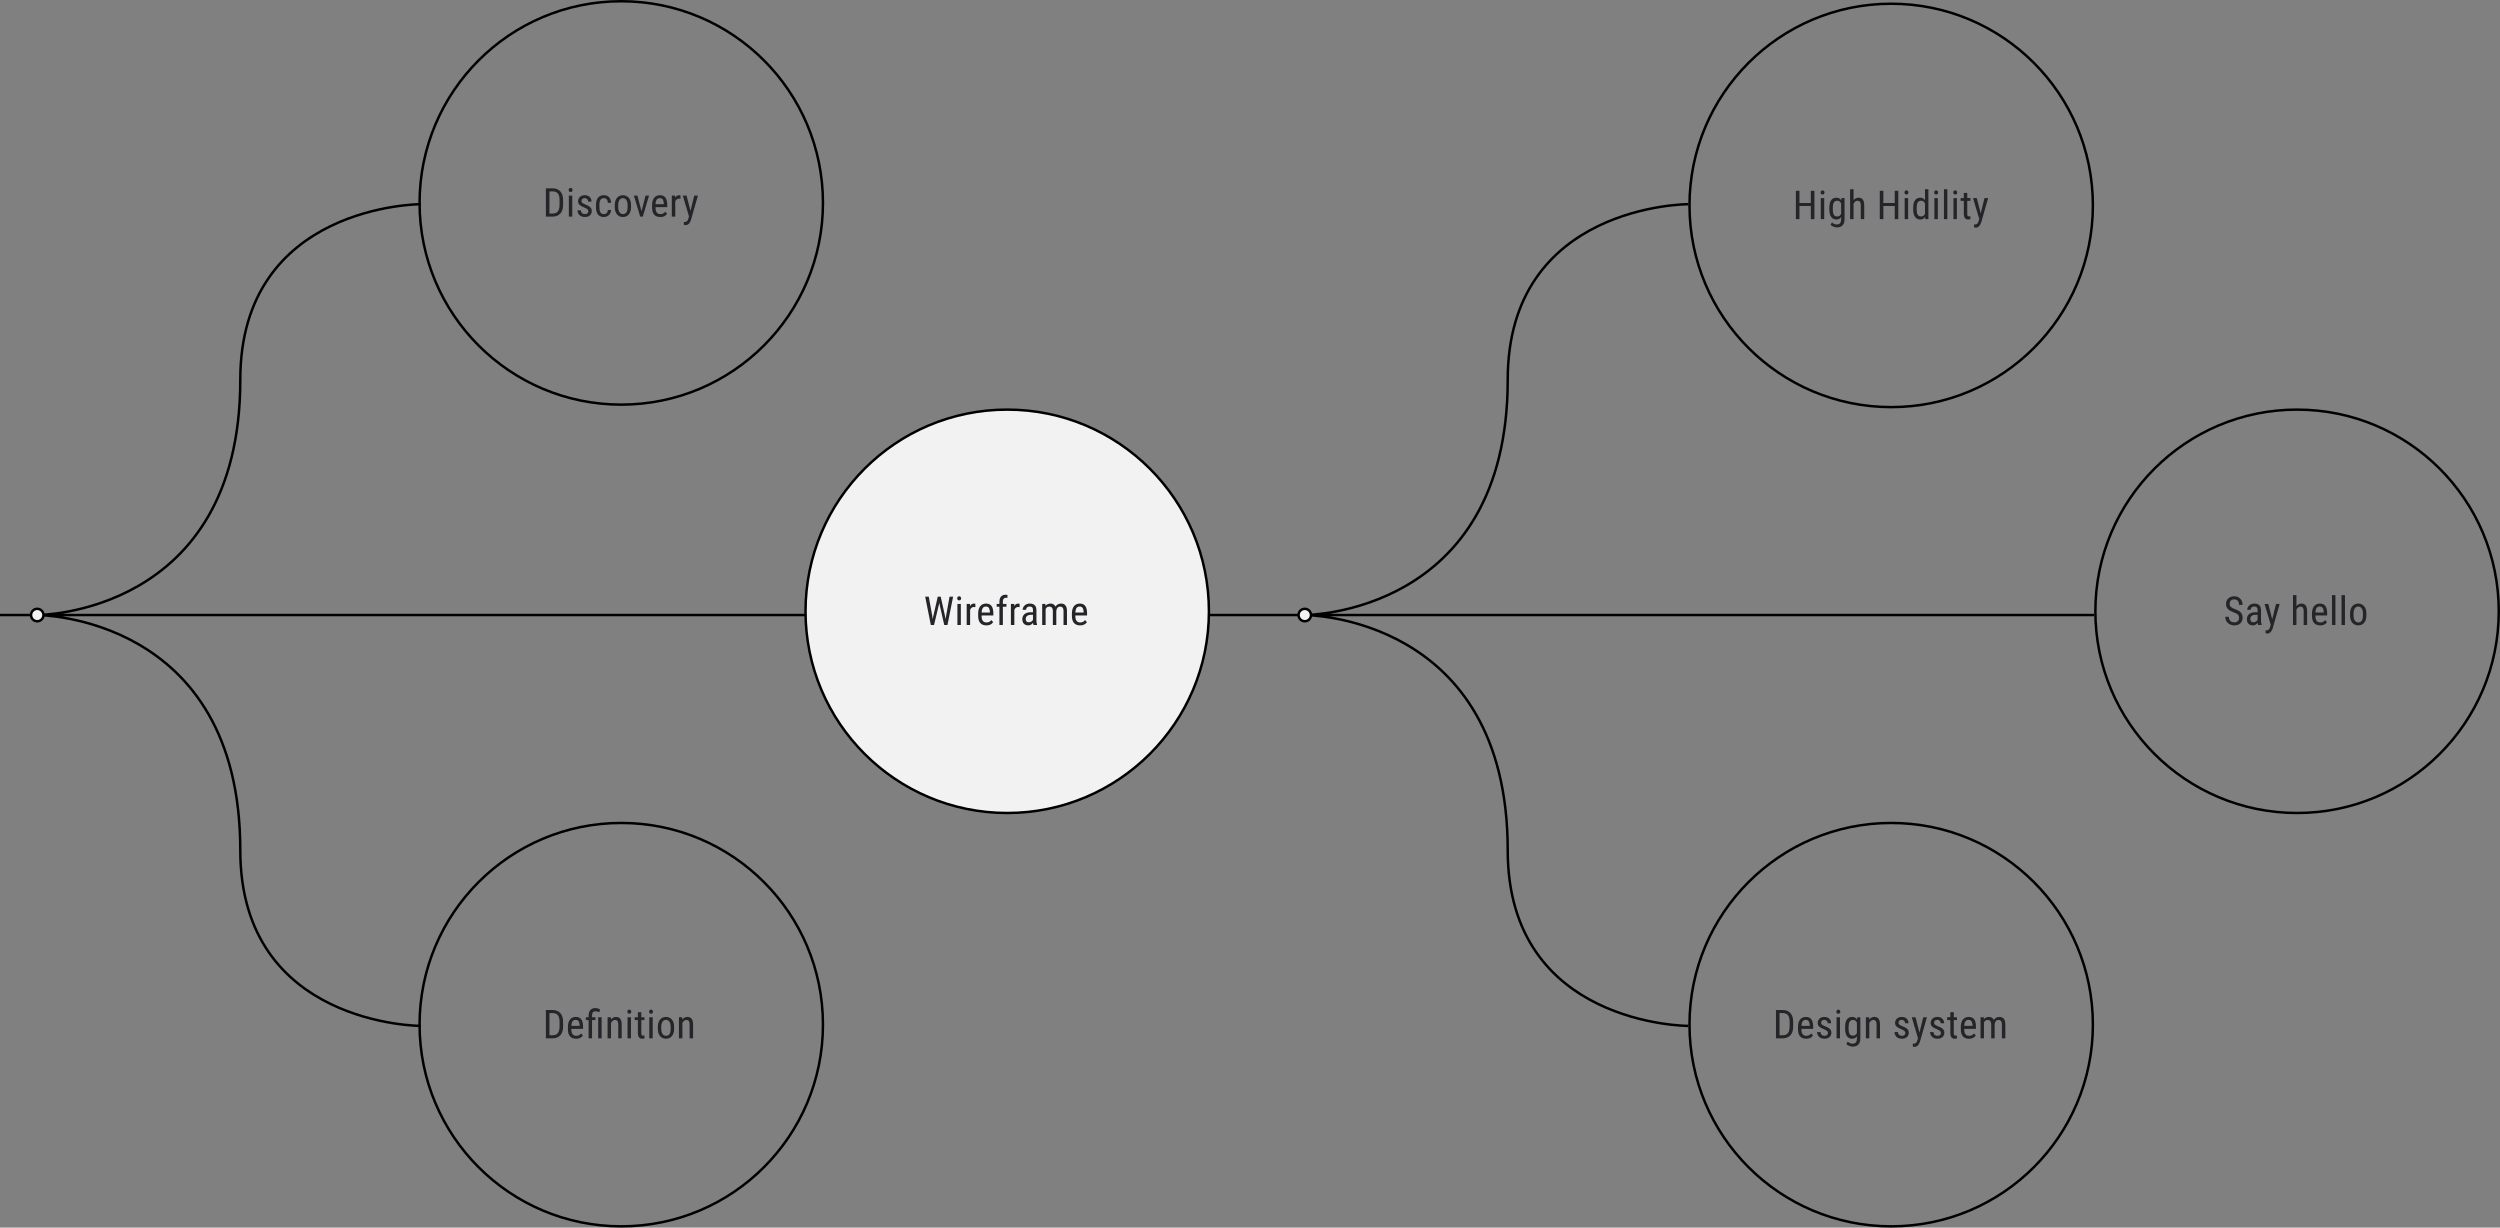 <svg width="1004" height="493" viewBox="0 0 1004 493" fill="none" xmlns="http://www.w3.org/2000/svg">
<rect x="0" y="0" width="1004" height="493" fill="#808080" stroke="none"/>
<circle cx="922.5" cy="245.5" r="81" stroke="black"/>
<circle cx="249.5" cy="411.5" r="81" stroke="black"/>
<circle cx="249.5" cy="81.5" r="81" stroke="black"/>
<circle cx="759.5" cy="411.5" r="81" stroke="black"/>
<circle cx="759.5" cy="82.5" r="81" stroke="black"/>
<path d="M727.398 81.516V82.742H722.469V81.516H727.398ZM722.664 76.625V88H721.227V76.625H722.664ZM728.672 76.625V88H727.234V76.625H728.672ZM732.605 79.547V88H731.23V79.547H732.605ZM731.152 77.305C731.152 77.07 731.217 76.872 731.347 76.711C731.478 76.549 731.673 76.469 731.933 76.469C732.194 76.469 732.389 76.549 732.519 76.711C732.655 76.872 732.722 77.07 732.722 77.305C732.722 77.529 732.655 77.721 732.519 77.883C732.389 78.039 732.194 78.117 731.933 78.117C731.673 78.117 731.478 78.039 731.347 77.883C731.217 77.721 731.152 77.529 731.152 77.305ZM739.531 79.547H740.773V88.07C740.773 88.815 740.643 89.43 740.382 89.914C740.127 90.398 739.771 90.755 739.312 90.984C738.854 91.219 738.325 91.336 737.726 91.336C737.513 91.336 737.244 91.297 736.922 91.219C736.599 91.141 736.276 91.021 735.953 90.859C735.63 90.703 735.364 90.505 735.156 90.266L735.726 89.305C736.023 89.607 736.338 89.823 736.672 89.953C737.005 90.083 737.323 90.148 737.625 90.148C737.984 90.148 738.297 90.083 738.562 89.953C738.828 89.823 739.034 89.609 739.179 89.312C739.325 89.021 739.398 88.63 739.398 88.141V81.406L739.531 79.547ZM734.672 84.18V83.391C734.672 82.693 734.737 82.094 734.867 81.594C734.997 81.088 735.185 80.674 735.429 80.352C735.679 80.023 735.979 79.781 736.328 79.625C736.677 79.469 737.067 79.391 737.5 79.391C737.937 79.391 738.315 79.479 738.632 79.656C738.95 79.833 739.213 80.091 739.422 80.43C739.635 80.763 739.802 81.169 739.922 81.648C740.047 82.122 740.132 82.659 740.179 83.258V84.312C740.132 84.906 740.047 85.44 739.922 85.914C739.802 86.388 739.632 86.792 739.414 87.125C739.2 87.458 738.935 87.713 738.617 87.891C738.299 88.068 737.922 88.156 737.484 88.156C737.057 88.156 736.672 88.076 736.328 87.914C735.984 87.747 735.687 87.5 735.437 87.172C735.192 86.838 735.002 86.424 734.867 85.93C734.737 85.43 734.672 84.846 734.672 84.18ZM736.054 83.391V84.18C736.054 84.648 736.088 85.057 736.156 85.406C736.224 85.75 736.328 86.037 736.468 86.266C736.614 86.49 736.799 86.656 737.023 86.766C737.252 86.875 737.526 86.93 737.843 86.93C738.229 86.93 738.544 86.836 738.789 86.648C739.034 86.461 739.229 86.213 739.375 85.906C739.526 85.594 739.646 85.258 739.734 84.898V82.68C739.682 82.414 739.606 82.159 739.507 81.914C739.414 81.664 739.291 81.443 739.14 81.25C738.989 81.052 738.807 80.896 738.593 80.781C738.385 80.667 738.14 80.609 737.859 80.609C737.541 80.609 737.268 80.667 737.039 80.781C736.81 80.896 736.622 81.068 736.476 81.297C736.33 81.526 736.224 81.815 736.156 82.164C736.088 82.513 736.054 82.922 736.054 83.391ZM744.386 76V88H743.003V76H744.386ZM744.05 83.453L743.488 83.43C743.483 82.852 743.548 82.318 743.683 81.828C743.824 81.333 744.022 80.904 744.277 80.539C744.537 80.174 744.847 79.893 745.207 79.695C745.566 79.492 745.964 79.391 746.402 79.391C746.746 79.391 747.058 79.448 747.339 79.562C747.621 79.672 747.86 79.849 748.058 80.094C748.256 80.338 748.407 80.656 748.511 81.047C748.621 81.432 748.675 81.904 748.675 82.461V88H747.292V82.445C747.292 82.003 747.243 81.648 747.144 81.383C747.05 81.112 746.904 80.917 746.707 80.797C746.514 80.672 746.269 80.609 745.972 80.609C745.701 80.609 745.449 80.685 745.214 80.836C744.98 80.987 744.774 81.195 744.597 81.461C744.425 81.727 744.29 82.031 744.191 82.375C744.097 82.713 744.05 83.073 744.05 83.453ZM761.089 81.516V82.742H756.159V81.516H761.089ZM756.355 76.625V88H754.917V76.625H756.355ZM762.362 76.625V88H760.925V76.625H762.362ZM766.296 79.547V88H764.921V79.547H766.296ZM764.843 77.305C764.843 77.07 764.908 76.872 765.038 76.711C765.168 76.549 765.364 76.469 765.624 76.469C765.884 76.469 766.08 76.549 766.21 76.711C766.345 76.872 766.413 77.07 766.413 77.305C766.413 77.529 766.345 77.721 766.21 77.883C766.08 78.039 765.884 78.117 765.624 78.117C765.364 78.117 765.168 78.039 765.038 77.883C764.908 77.721 764.843 77.529 764.843 77.305ZM773.073 86.359V76H774.448V88H773.19L773.073 86.359ZM768.347 84.18V83.391C768.347 82.693 768.414 82.094 768.55 81.594C768.685 81.088 768.878 80.674 769.128 80.352C769.378 80.023 769.677 79.781 770.026 79.625C770.375 79.469 770.761 79.391 771.182 79.391C771.62 79.391 771.995 79.479 772.307 79.656C772.625 79.833 772.891 80.091 773.104 80.43C773.318 80.763 773.485 81.169 773.604 81.648C773.729 82.122 773.813 82.659 773.854 83.258V84.312C773.807 84.906 773.722 85.44 773.597 85.914C773.477 86.388 773.31 86.792 773.097 87.125C772.883 87.458 772.617 87.713 772.3 87.891C771.982 88.068 771.604 88.156 771.167 88.156C770.75 88.156 770.37 88.076 770.026 87.914C769.682 87.747 769.383 87.5 769.128 87.172C768.878 86.838 768.685 86.424 768.55 85.93C768.414 85.43 768.347 84.846 768.347 84.18ZM769.729 83.391V84.18C769.729 84.648 769.763 85.057 769.831 85.406C769.899 85.75 770.005 86.037 770.151 86.266C770.297 86.49 770.482 86.656 770.706 86.766C770.935 86.875 771.209 86.93 771.526 86.93C771.912 86.93 772.227 86.836 772.472 86.648C772.716 86.461 772.912 86.213 773.057 85.906C773.209 85.594 773.328 85.258 773.417 84.898V82.68C773.365 82.414 773.289 82.159 773.19 81.914C773.091 81.664 772.966 81.443 772.815 81.25C772.669 81.052 772.49 80.896 772.276 80.781C772.068 80.667 771.823 80.609 771.542 80.609C771.224 80.609 770.948 80.667 770.714 80.781C770.485 80.896 770.297 81.068 770.151 81.297C770.011 81.526 769.904 81.815 769.831 82.164C769.763 82.513 769.729 82.922 769.729 83.391ZM778.225 79.547V88H776.85V79.547H778.225ZM776.772 77.305C776.772 77.07 776.837 76.872 776.967 76.711C777.098 76.549 777.293 76.469 777.553 76.469C777.814 76.469 778.009 76.549 778.139 76.711C778.275 76.872 778.342 77.07 778.342 77.305C778.342 77.529 778.275 77.721 778.139 77.883C778.009 78.039 777.814 78.117 777.553 78.117C777.293 78.117 777.098 78.039 776.967 77.883C776.837 77.721 776.772 77.529 776.772 77.305ZM782.057 76V88H780.682V76H782.057ZM785.889 79.547V88H784.514V79.547H785.889ZM784.436 77.305C784.436 77.07 784.501 76.872 784.631 76.711C784.761 76.549 784.957 76.469 785.217 76.469C785.478 76.469 785.673 76.549 785.803 76.711C785.939 76.872 786.006 77.07 786.006 77.305C786.006 77.529 785.939 77.721 785.803 77.883C785.673 78.039 785.478 78.117 785.217 78.117C784.957 78.117 784.761 78.039 784.631 77.883C784.501 77.721 784.436 77.529 784.436 77.305ZM791.323 79.547V80.656H787.377V79.547H791.323ZM788.666 77.492H790.049V85.906C790.049 86.193 790.083 86.409 790.151 86.555C790.224 86.701 790.315 86.797 790.424 86.844C790.533 86.891 790.651 86.914 790.776 86.914C790.869 86.914 790.974 86.904 791.088 86.883C791.203 86.857 791.281 86.836 791.323 86.82L791.315 88C791.221 88.037 791.096 88.07 790.94 88.102C790.783 88.138 790.586 88.156 790.346 88.156C790.049 88.156 789.773 88.086 789.518 87.945C789.263 87.805 789.057 87.57 788.901 87.242C788.744 86.909 788.666 86.461 788.666 85.898V77.492ZM795.092 87.125L796.975 79.547H798.443L795.654 89.305C795.587 89.513 795.496 89.737 795.381 89.977C795.272 90.221 795.131 90.453 794.959 90.672C794.787 90.891 794.581 91.068 794.342 91.203C794.102 91.344 793.821 91.414 793.498 91.414C793.399 91.414 793.272 91.398 793.115 91.367C792.964 91.336 792.855 91.31 792.787 91.289V90.117C792.818 90.122 792.868 90.128 792.936 90.133C793.003 90.143 793.053 90.148 793.084 90.148C793.355 90.148 793.584 90.104 793.772 90.016C793.964 89.932 794.128 89.789 794.264 89.586C794.399 89.388 794.514 89.115 794.607 88.766L795.092 87.125ZM793.873 79.547L795.553 86.109L795.912 87.633L794.928 88.164L792.365 79.547H793.873Z" fill="#242429"/>
<path d="M221.805 87H219.867L219.883 85.773H221.805C222.487 85.773 223.042 85.643 223.469 85.383C223.896 85.117 224.211 84.727 224.414 84.211C224.617 83.69 224.719 83.047 224.719 82.281V80.336C224.719 79.732 224.661 79.211 224.547 78.773C224.432 78.336 224.26 77.977 224.031 77.695C223.802 77.414 223.513 77.206 223.164 77.07C222.815 76.93 222.406 76.859 221.938 76.859H219.828V75.625H221.938C222.578 75.625 223.156 75.727 223.672 75.93C224.188 76.128 224.63 76.427 225 76.828C225.37 77.224 225.651 77.716 225.844 78.305C226.042 78.893 226.141 79.576 226.141 80.352V82.281C226.141 83.057 226.042 83.74 225.844 84.328C225.651 84.917 225.367 85.409 224.992 85.805C224.617 86.201 224.161 86.5 223.625 86.703C223.094 86.901 222.487 87 221.805 87ZM220.664 75.625V87H219.227V75.625H220.664ZM229.824 78.547V87H228.449V78.547H229.824ZM228.371 76.305C228.371 76.07 228.436 75.872 228.566 75.711C228.696 75.549 228.892 75.469 229.152 75.469C229.413 75.469 229.608 75.549 229.738 75.711C229.874 75.872 229.941 76.07 229.941 76.305C229.941 76.529 229.874 76.721 229.738 76.883C229.608 77.039 229.413 77.117 229.152 77.117C228.892 77.117 228.696 77.039 228.566 76.883C228.436 76.721 228.371 76.529 228.371 76.305ZM236.273 84.836C236.273 84.622 236.221 84.435 236.117 84.273C236.013 84.112 235.841 83.956 235.601 83.805C235.367 83.654 235.049 83.492 234.648 83.32C234.257 83.159 233.906 83 233.593 82.844C233.286 82.682 233.026 82.508 232.812 82.32C232.599 82.133 232.435 81.917 232.32 81.672C232.211 81.422 232.156 81.128 232.156 80.789C232.156 80.451 232.218 80.138 232.343 79.852C232.474 79.56 232.656 79.305 232.89 79.086C233.125 78.867 233.406 78.698 233.734 78.578C234.062 78.453 234.429 78.391 234.836 78.391C235.414 78.391 235.906 78.503 236.312 78.727C236.718 78.951 237.028 79.258 237.242 79.648C237.461 80.034 237.57 80.469 237.57 80.953H236.195C236.195 80.719 236.143 80.497 236.039 80.289C235.935 80.081 235.781 79.912 235.578 79.781C235.375 79.646 235.127 79.578 234.836 79.578C234.528 79.578 234.278 79.633 234.086 79.742C233.893 79.852 233.752 79.995 233.664 80.172C233.58 80.344 233.539 80.534 233.539 80.742C233.539 80.898 233.56 81.034 233.601 81.148C233.648 81.258 233.726 81.362 233.836 81.461C233.945 81.555 234.093 81.654 234.281 81.758C234.474 81.857 234.718 81.971 235.015 82.102C235.588 82.326 236.07 82.552 236.461 82.781C236.851 83.01 237.148 83.279 237.351 83.586C237.554 83.893 237.656 84.273 237.656 84.727C237.656 85.096 237.588 85.432 237.453 85.734C237.323 86.031 237.135 86.287 236.89 86.5C236.646 86.713 236.351 86.878 236.007 86.992C235.669 87.102 235.289 87.156 234.867 87.156C234.231 87.156 233.692 87.031 233.25 86.781C232.812 86.526 232.479 86.195 232.25 85.789C232.026 85.378 231.914 84.938 231.914 84.469H233.297C233.312 84.865 233.401 85.172 233.562 85.391C233.729 85.609 233.929 85.76 234.164 85.844C234.398 85.927 234.632 85.969 234.867 85.969C235.174 85.969 235.432 85.924 235.64 85.836C235.849 85.742 236.005 85.609 236.109 85.438C236.218 85.266 236.273 85.065 236.273 84.836ZM242.558 85.977C242.834 85.977 243.084 85.922 243.308 85.812C243.537 85.698 243.725 85.521 243.871 85.281C244.016 85.037 244.1 84.719 244.121 84.328H245.417C245.397 84.891 245.253 85.385 244.988 85.812C244.727 86.234 244.384 86.565 243.957 86.805C243.535 87.039 243.069 87.156 242.558 87.156C242.011 87.156 241.535 87.068 241.128 86.891C240.727 86.713 240.394 86.458 240.128 86.125C239.868 85.787 239.673 85.378 239.542 84.898C239.412 84.414 239.347 83.865 239.347 83.25V82.297C239.347 81.682 239.412 81.135 239.542 80.656C239.673 80.172 239.868 79.763 240.128 79.43C240.394 79.091 240.727 78.833 241.128 78.656C241.535 78.479 242.011 78.391 242.558 78.391C243.131 78.391 243.626 78.513 244.042 78.758C244.464 78.997 244.792 79.346 245.027 79.805C245.266 80.258 245.397 80.807 245.417 81.453H244.121C244.1 81.037 244.024 80.69 243.894 80.414C243.764 80.133 243.587 79.924 243.363 79.789C243.139 79.648 242.871 79.578 242.558 79.578C242.194 79.578 241.891 79.643 241.652 79.773C241.417 79.898 241.233 80.081 241.097 80.32C240.962 80.56 240.865 80.846 240.808 81.18C240.756 81.513 240.73 81.885 240.73 82.297V83.25C240.73 83.662 240.756 84.037 240.808 84.375C240.865 84.708 240.959 84.995 241.089 85.234C241.225 85.474 241.412 85.659 241.652 85.789C241.891 85.914 242.194 85.977 242.558 85.977ZM246.89 83.18V82.375C246.89 81.719 246.973 81.143 247.14 80.648C247.307 80.148 247.538 79.732 247.835 79.398C248.132 79.065 248.479 78.815 248.874 78.648C249.27 78.477 249.695 78.391 250.148 78.391C250.611 78.391 251.041 78.477 251.437 78.648C251.833 78.815 252.179 79.065 252.476 79.398C252.778 79.732 253.012 80.148 253.179 80.648C253.346 81.143 253.429 81.719 253.429 82.375V83.18C253.429 83.836 253.346 84.414 253.179 84.914C253.012 85.409 252.781 85.823 252.484 86.156C252.187 86.49 251.841 86.74 251.445 86.906C251.049 87.073 250.622 87.156 250.163 87.156C249.705 87.156 249.278 87.073 248.882 86.906C248.486 86.74 248.137 86.49 247.835 86.156C247.538 85.823 247.307 85.409 247.14 84.914C246.973 84.414 246.89 83.836 246.89 83.18ZM248.273 82.375V83.18C248.273 83.643 248.32 84.049 248.413 84.398C248.507 84.747 248.64 85.039 248.812 85.273C248.984 85.508 249.184 85.685 249.413 85.805C249.643 85.919 249.893 85.977 250.163 85.977C250.476 85.977 250.749 85.919 250.984 85.805C251.223 85.685 251.421 85.508 251.577 85.273C251.734 85.039 251.851 84.747 251.929 84.398C252.007 84.049 252.046 83.643 252.046 83.18V82.375C252.046 81.912 251.999 81.508 251.906 81.164C251.812 80.815 251.679 80.523 251.507 80.289C251.335 80.049 251.132 79.872 250.898 79.758C250.669 79.638 250.419 79.578 250.148 79.578C249.882 79.578 249.635 79.638 249.406 79.758C249.176 79.872 248.976 80.049 248.804 80.289C248.637 80.523 248.507 80.815 248.413 81.164C248.32 81.508 248.273 81.912 248.273 82.375ZM257.433 85.695L259.245 78.547H260.652L258.144 87H257.23L257.433 85.695ZM255.972 78.547L257.862 85.734L258.011 87H257.105L254.566 78.547H255.972ZM265.163 87.156C264.658 87.156 264.202 87.081 263.796 86.93C263.39 86.779 263.043 86.549 262.757 86.242C262.47 85.93 262.252 85.537 262.101 85.062C261.95 84.588 261.874 84.029 261.874 83.383V82.43C261.874 81.685 261.96 81.055 262.132 80.539C262.309 80.023 262.546 79.609 262.843 79.297C263.14 78.979 263.476 78.75 263.851 78.609C264.226 78.463 264.611 78.391 265.007 78.391C265.538 78.391 265.991 78.477 266.366 78.648C266.741 78.82 267.046 79.076 267.28 79.414C267.515 79.753 267.687 80.169 267.796 80.664C267.911 81.159 267.968 81.729 267.968 82.375V83.18H262.687V82H266.585V81.805C266.564 81.367 266.504 80.982 266.405 80.648C266.312 80.315 266.155 80.055 265.937 79.867C265.718 79.674 265.408 79.578 265.007 79.578C264.752 79.578 264.515 79.622 264.296 79.711C264.082 79.794 263.897 79.943 263.741 80.156C263.59 80.365 263.47 80.654 263.382 81.023C263.299 81.393 263.257 81.862 263.257 82.43V83.383C263.257 83.836 263.299 84.227 263.382 84.555C263.47 84.878 263.598 85.146 263.765 85.359C263.937 85.568 264.145 85.724 264.39 85.828C264.64 85.927 264.924 85.977 265.241 85.977C265.705 85.977 266.088 85.888 266.39 85.711C266.692 85.529 266.955 85.297 267.179 85.016L267.905 85.883C267.754 86.096 267.556 86.302 267.312 86.5C267.072 86.693 266.775 86.852 266.421 86.977C266.072 87.096 265.653 87.156 265.163 87.156ZM271.182 79.875V87H269.8V78.547H271.136L271.182 79.875ZM273.284 78.5L273.292 79.844C273.177 79.818 273.073 79.802 272.979 79.797C272.891 79.787 272.787 79.781 272.667 79.781C272.406 79.781 272.177 79.833 271.979 79.938C271.787 80.042 271.62 80.188 271.479 80.375C271.339 80.562 271.227 80.787 271.143 81.047C271.06 81.302 271.003 81.583 270.972 81.891L270.612 82.125C270.612 81.615 270.651 81.135 270.729 80.688C270.813 80.24 270.94 79.844 271.112 79.5C271.284 79.151 271.503 78.88 271.768 78.688C272.039 78.49 272.362 78.391 272.737 78.391C272.821 78.391 272.922 78.404 273.042 78.43C273.167 78.451 273.248 78.474 273.284 78.5ZM276.936 86.125L278.819 78.547H280.288L277.499 88.305C277.431 88.513 277.34 88.737 277.225 88.977C277.116 89.221 276.975 89.453 276.803 89.672C276.632 89.891 276.426 90.068 276.186 90.203C275.947 90.344 275.665 90.414 275.342 90.414C275.244 90.414 275.116 90.398 274.96 90.367C274.809 90.336 274.699 90.31 274.632 90.289V89.117C274.663 89.122 274.712 89.128 274.78 89.133C274.848 89.143 274.897 89.148 274.928 89.148C275.199 89.148 275.428 89.104 275.616 89.016C275.809 88.932 275.973 88.789 276.108 88.586C276.244 88.388 276.358 88.115 276.452 87.766L276.936 86.125ZM275.717 78.547L277.397 85.109L277.757 86.633L276.772 87.164L274.21 78.547H275.717Z" fill="#242429"/>
<path d="M715.805 417H713.867L713.883 415.773H715.805C716.487 415.773 717.042 415.643 717.469 415.383C717.896 415.117 718.211 414.727 718.414 414.211C718.617 413.69 718.719 413.047 718.719 412.281V410.336C718.719 409.732 718.661 409.211 718.547 408.773C718.432 408.336 718.26 407.977 718.031 407.695C717.802 407.414 717.513 407.206 717.164 407.07C716.815 406.93 716.406 406.859 715.938 406.859H713.828V405.625H715.938C716.578 405.625 717.156 405.727 717.672 405.93C718.188 406.128 718.63 406.427 719 406.828C719.37 407.224 719.651 407.716 719.844 408.305C720.042 408.893 720.141 409.576 720.141 410.352V412.281C720.141 413.057 720.042 413.74 719.844 414.328C719.651 414.917 719.367 415.409 718.992 415.805C718.617 416.201 718.161 416.5 717.625 416.703C717.094 416.901 716.487 417 715.805 417ZM714.664 405.625V417H713.227V405.625H714.664ZM725.363 417.156C724.858 417.156 724.402 417.081 723.996 416.93C723.59 416.779 723.243 416.549 722.957 416.242C722.67 415.93 722.452 415.536 722.301 415.062C722.15 414.589 722.074 414.029 722.074 413.383V412.43C722.074 411.685 722.16 411.055 722.332 410.539C722.509 410.023 722.746 409.609 723.043 409.297C723.34 408.979 723.676 408.75 724.051 408.609C724.426 408.464 724.811 408.391 725.207 408.391C725.738 408.391 726.191 408.477 726.566 408.648C726.941 408.82 727.246 409.076 727.48 409.414C727.715 409.753 727.887 410.169 727.996 410.664C728.111 411.159 728.168 411.729 728.168 412.375V413.18H722.887V412H726.785V411.805C726.764 411.367 726.704 410.982 726.605 410.648C726.512 410.315 726.355 410.055 726.137 409.867C725.918 409.674 725.608 409.578 725.207 409.578C724.952 409.578 724.715 409.622 724.496 409.711C724.282 409.794 724.097 409.943 723.941 410.156C723.79 410.365 723.67 410.654 723.582 411.023C723.499 411.393 723.457 411.862 723.457 412.43V413.383C723.457 413.836 723.499 414.227 723.582 414.555C723.67 414.878 723.798 415.146 723.965 415.359C724.137 415.568 724.345 415.724 724.59 415.828C724.84 415.927 725.124 415.977 725.441 415.977C725.905 415.977 726.288 415.888 726.59 415.711C726.892 415.529 727.155 415.297 727.379 415.016L728.105 415.883C727.954 416.096 727.756 416.302 727.512 416.5C727.272 416.693 726.975 416.852 726.621 416.977C726.272 417.096 725.853 417.156 725.363 417.156ZM734.101 414.836C734.101 414.622 734.049 414.435 733.945 414.273C733.841 414.112 733.669 413.956 733.429 413.805C733.195 413.654 732.877 413.492 732.476 413.32C732.086 413.159 731.734 413 731.422 412.844C731.114 412.682 730.854 412.508 730.64 412.32C730.427 412.133 730.263 411.917 730.148 411.672C730.039 411.422 729.984 411.128 729.984 410.789C729.984 410.451 730.047 410.138 730.172 409.852C730.302 409.56 730.484 409.305 730.718 409.086C730.953 408.867 731.234 408.698 731.562 408.578C731.89 408.453 732.257 408.391 732.664 408.391C733.242 408.391 733.734 408.503 734.14 408.727C734.547 408.951 734.856 409.258 735.07 409.648C735.289 410.034 735.398 410.469 735.398 410.953H734.023C734.023 410.719 733.971 410.497 733.867 410.289C733.763 410.081 733.609 409.911 733.406 409.781C733.203 409.646 732.955 409.578 732.664 409.578C732.356 409.578 732.106 409.633 731.914 409.742C731.721 409.852 731.58 409.995 731.492 410.172C731.409 410.344 731.367 410.534 731.367 410.742C731.367 410.898 731.388 411.034 731.429 411.148C731.476 411.258 731.554 411.362 731.664 411.461C731.773 411.555 731.922 411.654 732.109 411.758C732.302 411.857 732.547 411.971 732.843 412.102C733.416 412.326 733.898 412.552 734.289 412.781C734.679 413.01 734.976 413.279 735.179 413.586C735.382 413.893 735.484 414.273 735.484 414.727C735.484 415.096 735.416 415.432 735.281 415.734C735.151 416.031 734.963 416.286 734.718 416.5C734.474 416.714 734.179 416.878 733.836 416.992C733.497 417.102 733.117 417.156 732.695 417.156C732.06 417.156 731.521 417.031 731.078 416.781C730.64 416.526 730.307 416.195 730.078 415.789C729.854 415.378 729.742 414.938 729.742 414.469H731.125C731.14 414.865 731.229 415.172 731.39 415.391C731.557 415.609 731.757 415.76 731.992 415.844C732.226 415.927 732.461 415.969 732.695 415.969C733.002 415.969 733.26 415.924 733.468 415.836C733.677 415.742 733.833 415.609 733.937 415.438C734.047 415.266 734.101 415.065 734.101 414.836ZM738.941 408.547V417H737.566V408.547H738.941ZM737.488 406.305C737.488 406.07 737.553 405.872 737.683 405.711C737.813 405.549 738.009 405.469 738.269 405.469C738.529 405.469 738.725 405.549 738.855 405.711C738.99 405.872 739.058 406.07 739.058 406.305C739.058 406.529 738.99 406.721 738.855 406.883C738.725 407.039 738.529 407.117 738.269 407.117C738.009 407.117 737.813 407.039 737.683 406.883C737.553 406.721 737.488 406.529 737.488 406.305ZM745.867 408.547H747.109V417.07C747.109 417.815 746.979 418.43 746.718 418.914C746.463 419.398 746.106 419.755 745.648 419.984C745.189 420.219 744.661 420.336 744.062 420.336C743.848 420.336 743.58 420.297 743.257 420.219C742.934 420.141 742.611 420.021 742.288 419.859C741.966 419.703 741.7 419.505 741.492 419.266L742.062 418.305C742.359 418.607 742.674 418.823 743.007 418.953C743.341 419.083 743.658 419.148 743.96 419.148C744.32 419.148 744.632 419.083 744.898 418.953C745.163 418.823 745.369 418.609 745.515 418.312C745.661 418.021 745.734 417.63 745.734 417.141V410.406L745.867 408.547ZM741.007 413.18V412.391C741.007 411.693 741.072 411.094 741.202 410.594C741.333 410.089 741.52 409.674 741.765 409.352C742.015 409.023 742.314 408.781 742.663 408.625C743.012 408.469 743.403 408.391 743.835 408.391C744.273 408.391 744.65 408.479 744.968 408.656C745.286 408.833 745.549 409.091 745.757 409.43C745.971 409.763 746.137 410.169 746.257 410.648C746.382 411.122 746.468 411.659 746.515 412.258V413.312C746.468 413.906 746.382 414.44 746.257 414.914C746.137 415.388 745.968 415.792 745.749 416.125C745.536 416.458 745.27 416.714 744.952 416.891C744.635 417.068 744.257 417.156 743.82 417.156C743.393 417.156 743.007 417.076 742.663 416.914C742.32 416.747 742.023 416.5 741.773 416.172C741.528 415.839 741.338 415.424 741.202 414.93C741.072 414.43 741.007 413.846 741.007 413.18ZM742.39 412.391V413.18C742.39 413.648 742.424 414.057 742.492 414.406C742.559 414.75 742.663 415.036 742.804 415.266C742.95 415.49 743.135 415.656 743.359 415.766C743.588 415.875 743.861 415.93 744.179 415.93C744.564 415.93 744.88 415.836 745.124 415.648C745.369 415.461 745.564 415.214 745.71 414.906C745.861 414.594 745.981 414.258 746.07 413.898V411.68C746.018 411.414 745.942 411.159 745.843 410.914C745.749 410.664 745.627 410.443 745.476 410.25C745.325 410.052 745.143 409.896 744.929 409.781C744.721 409.667 744.476 409.609 744.195 409.609C743.877 409.609 743.604 409.667 743.374 409.781C743.145 409.896 742.958 410.068 742.812 410.297C742.666 410.526 742.559 410.815 742.492 411.164C742.424 411.513 742.39 411.922 742.39 412.391ZM750.722 410.352V417H749.339V408.547H750.644L750.722 410.352ZM750.386 412.453L749.823 412.43C749.818 411.852 749.883 411.318 750.019 410.828C750.159 410.333 750.357 409.904 750.612 409.539C750.873 409.174 751.183 408.893 751.542 408.695C751.902 408.492 752.3 408.391 752.737 408.391C753.081 408.391 753.394 408.448 753.675 408.562C753.956 408.672 754.196 408.849 754.394 409.094C754.592 409.339 754.743 409.656 754.847 410.047C754.956 410.432 755.011 410.904 755.011 411.461V417H753.628V411.445C753.628 411.003 753.579 410.648 753.48 410.383C753.386 410.112 753.24 409.917 753.042 409.797C752.849 409.672 752.605 409.609 752.308 409.609C752.037 409.609 751.784 409.685 751.55 409.836C751.316 409.987 751.11 410.195 750.933 410.461C750.761 410.727 750.626 411.031 750.527 411.375C750.433 411.714 750.386 412.073 750.386 412.453ZM765.182 414.836C765.182 414.622 765.13 414.435 765.026 414.273C764.922 414.112 764.75 413.956 764.511 413.805C764.276 413.654 763.959 413.492 763.557 413.32C763.167 413.159 762.815 413 762.503 412.844C762.196 412.682 761.935 412.508 761.722 412.32C761.508 412.133 761.344 411.917 761.229 411.672C761.12 411.422 761.065 411.128 761.065 410.789C761.065 410.451 761.128 410.138 761.253 409.852C761.383 409.56 761.565 409.305 761.8 409.086C762.034 408.867 762.315 408.698 762.643 408.578C762.972 408.453 763.339 408.391 763.745 408.391C764.323 408.391 764.815 408.503 765.222 408.727C765.628 408.951 765.938 409.258 766.151 409.648C766.37 410.034 766.479 410.469 766.479 410.953H765.104C765.104 410.719 765.052 410.497 764.948 410.289C764.844 410.081 764.69 409.911 764.487 409.781C764.284 409.646 764.037 409.578 763.745 409.578C763.438 409.578 763.188 409.633 762.995 409.742C762.802 409.852 762.662 409.995 762.573 410.172C762.49 410.344 762.448 410.534 762.448 410.742C762.448 410.898 762.469 411.034 762.511 411.148C762.557 411.258 762.636 411.362 762.745 411.461C762.854 411.555 763.003 411.654 763.19 411.758C763.383 411.857 763.628 411.971 763.925 412.102C764.498 412.326 764.979 412.552 765.37 412.781C765.761 413.01 766.057 413.279 766.261 413.586C766.464 413.893 766.565 414.273 766.565 414.727C766.565 415.096 766.498 415.432 766.362 415.734C766.232 416.031 766.044 416.286 765.8 416.5C765.555 416.714 765.261 416.878 764.917 416.992C764.578 417.102 764.198 417.156 763.776 417.156C763.141 417.156 762.602 417.031 762.159 416.781C761.722 416.526 761.388 416.195 761.159 415.789C760.935 415.378 760.823 414.938 760.823 414.469H762.206C762.222 414.865 762.31 415.172 762.472 415.391C762.638 415.609 762.839 415.76 763.073 415.844C763.307 415.927 763.542 415.969 763.776 415.969C764.084 415.969 764.341 415.924 764.55 415.836C764.758 415.742 764.914 415.609 765.018 415.438C765.128 415.266 765.182 415.065 765.182 414.836ZM770.499 416.125L772.382 408.547H773.85L771.061 418.305C770.994 418.513 770.902 418.737 770.788 418.977C770.678 419.221 770.538 419.453 770.366 419.672C770.194 419.891 769.988 420.068 769.749 420.203C769.509 420.344 769.228 420.414 768.905 420.414C768.806 420.414 768.678 420.398 768.522 420.367C768.371 420.336 768.262 420.31 768.194 420.289V419.117C768.225 419.122 768.275 419.128 768.342 419.133C768.41 419.143 768.46 419.148 768.491 419.148C768.762 419.148 768.991 419.104 769.178 419.016C769.371 418.932 769.535 418.789 769.671 418.586C769.806 418.388 769.921 418.115 770.014 417.766L770.499 416.125ZM769.28 408.547L770.96 415.109L771.319 416.633L770.335 417.164L767.772 408.547H769.28ZM779.471 414.836C779.471 414.622 779.419 414.435 779.315 414.273C779.211 414.112 779.039 413.956 778.799 413.805C778.565 413.654 778.247 413.492 777.846 413.32C777.456 413.159 777.104 413 776.792 412.844C776.484 412.682 776.224 412.508 776.01 412.32C775.797 412.133 775.633 411.917 775.518 411.672C775.409 411.422 775.354 411.128 775.354 410.789C775.354 410.451 775.417 410.138 775.542 409.852C775.672 409.56 775.854 409.305 776.088 409.086C776.323 408.867 776.604 408.698 776.932 408.578C777.26 408.453 777.627 408.391 778.034 408.391C778.612 408.391 779.104 408.503 779.51 408.727C779.917 408.951 780.226 409.258 780.44 409.648C780.659 410.034 780.768 410.469 780.768 410.953H779.393C779.393 410.719 779.341 410.497 779.237 410.289C779.133 410.081 778.979 409.911 778.776 409.781C778.573 409.646 778.325 409.578 778.034 409.578C777.726 409.578 777.476 409.633 777.284 409.742C777.091 409.852 776.95 409.995 776.862 410.172C776.779 410.344 776.737 410.534 776.737 410.742C776.737 410.898 776.758 411.034 776.799 411.148C776.846 411.258 776.924 411.362 777.034 411.461C777.143 411.555 777.292 411.654 777.479 411.758C777.672 411.857 777.917 411.971 778.213 412.102C778.786 412.326 779.268 412.552 779.659 412.781C780.049 413.01 780.346 413.279 780.549 413.586C780.752 413.893 780.854 414.273 780.854 414.727C780.854 415.096 780.786 415.432 780.651 415.734C780.521 416.031 780.333 416.286 780.088 416.5C779.844 416.714 779.549 416.878 779.206 416.992C778.867 417.102 778.487 417.156 778.065 417.156C777.43 417.156 776.891 417.031 776.448 416.781C776.01 416.526 775.677 416.195 775.448 415.789C775.224 415.378 775.112 414.938 775.112 414.469H776.495C776.51 414.865 776.599 415.172 776.76 415.391C776.927 415.609 777.127 415.76 777.362 415.844C777.596 415.927 777.831 415.969 778.065 415.969C778.372 415.969 778.63 415.924 778.838 415.836C779.047 415.742 779.203 415.609 779.307 415.438C779.417 415.266 779.471 415.065 779.471 414.836ZM785.912 408.547V409.656H781.967V408.547H785.912ZM783.256 406.492H784.639V414.906C784.639 415.193 784.673 415.409 784.741 415.555C784.814 415.701 784.905 415.797 785.014 415.844C785.123 415.891 785.241 415.914 785.366 415.914C785.459 415.914 785.564 415.904 785.678 415.883C785.793 415.857 785.871 415.836 785.912 415.82L785.905 417C785.811 417.036 785.686 417.07 785.53 417.102C785.373 417.138 785.176 417.156 784.936 417.156C784.639 417.156 784.363 417.086 784.108 416.945C783.853 416.805 783.647 416.57 783.491 416.242C783.334 415.909 783.256 415.461 783.256 414.898V406.492ZM790.744 417.156C790.239 417.156 789.783 417.081 789.377 416.93C788.971 416.779 788.625 416.549 788.338 416.242C788.052 415.93 787.833 415.536 787.682 415.062C787.531 414.589 787.455 414.029 787.455 413.383V412.43C787.455 411.685 787.541 411.055 787.713 410.539C787.89 410.023 788.127 409.609 788.424 409.297C788.721 408.979 789.057 408.75 789.432 408.609C789.807 408.464 790.192 408.391 790.588 408.391C791.119 408.391 791.573 408.477 791.948 408.648C792.323 408.82 792.627 409.076 792.862 409.414C793.096 409.753 793.268 410.169 793.377 410.664C793.492 411.159 793.549 411.729 793.549 412.375V413.18H788.268V412H792.166V411.805C792.145 411.367 792.086 410.982 791.987 410.648C791.893 410.315 791.737 410.055 791.518 409.867C791.299 409.674 790.989 409.578 790.588 409.578C790.333 409.578 790.096 409.622 789.877 409.711C789.664 409.794 789.479 409.943 789.323 410.156C789.171 410.365 789.052 410.654 788.963 411.023C788.88 411.393 788.838 411.862 788.838 412.43V413.383C788.838 413.836 788.88 414.227 788.963 414.555C789.052 414.878 789.179 415.146 789.346 415.359C789.518 415.568 789.726 415.724 789.971 415.828C790.221 415.927 790.505 415.977 790.823 415.977C791.286 415.977 791.669 415.888 791.971 415.711C792.273 415.529 792.536 415.297 792.76 415.016L793.487 415.883C793.336 416.096 793.138 416.302 792.893 416.5C792.653 416.693 792.356 416.852 792.002 416.977C791.653 417.096 791.234 417.156 790.744 417.156ZM796.764 410.227V417H795.389V408.547H796.686L796.764 410.227ZM796.482 412.453L795.842 412.43C795.837 411.852 795.894 411.318 796.014 410.828C796.134 410.333 796.313 409.904 796.553 409.539C796.798 409.174 797.102 408.893 797.467 408.695C797.837 408.492 798.266 408.391 798.756 408.391C799.079 408.391 799.378 408.448 799.654 408.562C799.936 408.672 800.18 408.846 800.389 409.086C800.597 409.326 800.759 409.633 800.873 410.008C800.993 410.383 801.053 410.836 801.053 411.367V417H799.67V411.438C799.67 410.995 799.61 410.641 799.49 410.375C799.376 410.109 799.212 409.917 798.998 409.797C798.785 409.672 798.529 409.609 798.232 409.609C797.894 409.609 797.61 409.685 797.381 409.836C797.157 409.987 796.977 410.195 796.842 410.461C796.712 410.727 796.618 411.031 796.561 411.375C796.509 411.714 796.482 412.073 796.482 412.453ZM801.037 411.656L800.115 411.953C800.11 411.49 800.167 411.044 800.287 410.617C800.407 410.19 800.584 409.81 800.818 409.477C801.058 409.143 801.355 408.88 801.709 408.688C802.063 408.49 802.475 408.391 802.943 408.391C803.329 408.391 803.67 408.451 803.967 408.57C804.264 408.69 804.514 408.875 804.717 409.125C804.925 409.37 805.081 409.685 805.186 410.07C805.29 410.456 805.342 410.914 805.342 411.445V417H803.959V411.43C803.959 410.956 803.899 410.589 803.779 410.328C803.665 410.062 803.501 409.878 803.287 409.773C803.074 409.664 802.818 409.609 802.522 409.609C802.282 409.609 802.068 409.664 801.881 409.773C801.699 409.883 801.545 410.034 801.42 410.227C801.295 410.414 801.199 410.63 801.131 410.875C801.068 411.12 801.037 411.38 801.037 411.656Z" fill="#242429"/>
<path d="M221.805 417H219.867L219.883 415.773H221.805C222.487 415.773 223.042 415.643 223.469 415.383C223.896 415.117 224.211 414.727 224.414 414.211C224.617 413.69 224.719 413.047 224.719 412.281V410.336C224.719 409.732 224.661 409.211 224.547 408.773C224.432 408.336 224.26 407.977 224.031 407.695C223.802 407.414 223.513 407.206 223.164 407.07C222.815 406.93 222.406 406.859 221.938 406.859H219.828V405.625H221.938C222.578 405.625 223.156 405.727 223.672 405.93C224.188 406.128 224.63 406.427 225 406.828C225.37 407.224 225.651 407.716 225.844 408.305C226.042 408.893 226.141 409.576 226.141 410.352V412.281C226.141 413.057 226.042 413.74 225.844 414.328C225.651 414.917 225.367 415.409 224.992 415.805C224.617 416.201 224.161 416.5 223.625 416.703C223.094 416.901 222.487 417 221.805 417ZM220.664 405.625V417H219.227V405.625H220.664ZM231.363 417.156C230.858 417.156 230.402 417.081 229.996 416.93C229.59 416.779 229.243 416.549 228.957 416.242C228.67 415.93 228.452 415.536 228.301 415.062C228.15 414.589 228.074 414.029 228.074 413.383V412.43C228.074 411.685 228.16 411.055 228.332 410.539C228.509 410.023 228.746 409.609 229.043 409.297C229.34 408.979 229.676 408.75 230.051 408.609C230.426 408.464 230.811 408.391 231.207 408.391C231.738 408.391 232.191 408.477 232.566 408.648C232.941 408.82 233.246 409.076 233.48 409.414C233.715 409.753 233.887 410.169 233.996 410.664C234.111 411.159 234.168 411.729 234.168 412.375V413.18H228.887V412H232.785V411.805C232.764 411.367 232.704 410.982 232.605 410.648C232.512 410.315 232.355 410.055 232.137 409.867C231.918 409.674 231.608 409.578 231.207 409.578C230.952 409.578 230.715 409.622 230.496 409.711C230.282 409.794 230.097 409.943 229.941 410.156C229.79 410.365 229.67 410.654 229.582 411.023C229.499 411.393 229.457 411.862 229.457 412.43V413.383C229.457 413.836 229.499 414.227 229.582 414.555C229.67 414.878 229.798 415.146 229.965 415.359C230.137 415.568 230.345 415.724 230.59 415.828C230.84 415.927 231.124 415.977 231.441 415.977C231.905 415.977 232.288 415.888 232.59 415.711C232.892 415.529 233.155 415.297 233.379 415.016L234.105 415.883C233.954 416.096 233.756 416.302 233.512 416.5C233.272 416.693 232.975 416.852 232.621 416.977C232.272 417.096 231.853 417.156 231.363 417.156ZM237.765 417H236.382V407.812C236.382 407.172 236.489 406.63 236.703 406.188C236.922 405.745 237.231 405.409 237.632 405.18C238.039 404.951 238.518 404.836 239.07 404.836C239.398 404.836 239.713 404.883 240.015 404.977C240.317 405.065 240.63 405.177 240.953 405.312L240.718 406.531C240.531 406.438 240.302 406.349 240.031 406.266C239.76 406.177 239.476 406.133 239.179 406.133C238.659 406.133 238.291 406.273 238.078 406.555C237.869 406.831 237.765 407.25 237.765 407.812V417ZM239.132 408.547V409.656H235.281V408.547H239.132ZM241.617 408.547V417H240.234V408.547H241.617ZM245.386 410.352V417H244.003V408.547H245.308L245.386 410.352ZM245.05 412.453L244.488 412.43C244.483 411.852 244.548 411.318 244.683 410.828C244.824 410.333 245.022 409.904 245.277 409.539C245.537 409.174 245.847 408.893 246.207 408.695C246.566 408.492 246.964 408.391 247.402 408.391C247.746 408.391 248.058 408.448 248.339 408.562C248.621 408.672 248.86 408.849 249.058 409.094C249.256 409.339 249.407 409.656 249.511 410.047C249.621 410.432 249.675 410.904 249.675 411.461V417H248.292V411.445C248.292 411.003 248.243 410.648 248.144 410.383C248.05 410.112 247.904 409.917 247.707 409.797C247.514 409.672 247.269 409.609 246.972 409.609C246.701 409.609 246.449 409.685 246.214 409.836C245.98 409.987 245.774 410.195 245.597 410.461C245.425 410.727 245.29 411.031 245.191 411.375C245.097 411.714 245.05 412.073 245.05 412.453ZM253.398 408.547V417H252.023V408.547H253.398ZM251.945 406.305C251.945 406.07 252.01 405.872 252.14 405.711C252.27 405.549 252.466 405.469 252.726 405.469C252.986 405.469 253.182 405.549 253.312 405.711C253.447 405.872 253.515 406.07 253.515 406.305C253.515 406.529 253.447 406.721 253.312 406.883C253.182 407.039 252.986 407.117 252.726 407.117C252.466 407.117 252.27 407.039 252.14 406.883C252.01 406.721 251.945 406.529 251.945 406.305ZM258.831 408.547V409.656H254.886V408.547H258.831ZM256.175 406.492H257.558V414.906C257.558 415.193 257.592 415.409 257.659 415.555C257.732 415.701 257.823 415.797 257.933 415.844C258.042 415.891 258.159 415.914 258.284 415.914C258.378 415.914 258.482 415.904 258.597 415.883C258.711 415.857 258.79 415.836 258.831 415.82L258.823 417C258.73 417.036 258.605 417.07 258.448 417.102C258.292 417.138 258.094 417.156 257.855 417.156C257.558 417.156 257.282 417.086 257.027 416.945C256.771 416.805 256.566 416.57 256.409 416.242C256.253 415.909 256.175 415.461 256.175 414.898V406.492ZM262.124 408.547V417H260.749V408.547H262.124ZM260.671 406.305C260.671 406.07 260.736 405.872 260.866 405.711C260.996 405.549 261.192 405.469 261.452 405.469C261.713 405.469 261.908 405.549 262.038 405.711C262.174 405.872 262.241 406.07 262.241 406.305C262.241 406.529 262.174 406.721 262.038 406.883C261.908 407.039 261.713 407.117 261.452 407.117C261.192 407.117 260.996 407.039 260.866 406.883C260.736 406.721 260.671 406.529 260.671 406.305ZM264.182 413.18V412.375C264.182 411.719 264.266 411.143 264.432 410.648C264.599 410.148 264.831 409.732 265.128 409.398C265.425 409.065 265.771 408.815 266.167 408.648C266.563 408.477 266.987 408.391 267.44 408.391C267.904 408.391 268.334 408.477 268.729 408.648C269.125 408.815 269.472 409.065 269.768 409.398C270.071 409.732 270.305 410.148 270.472 410.648C270.638 411.143 270.722 411.719 270.722 412.375V413.18C270.722 413.836 270.638 414.414 270.472 414.914C270.305 415.409 270.073 415.823 269.776 416.156C269.479 416.49 269.133 416.74 268.737 416.906C268.341 417.073 267.914 417.156 267.456 417.156C266.998 417.156 266.571 417.073 266.175 416.906C265.779 416.74 265.43 416.49 265.128 416.156C264.831 415.823 264.599 415.409 264.432 414.914C264.266 414.414 264.182 413.836 264.182 413.18ZM265.565 412.375V413.18C265.565 413.643 265.612 414.049 265.706 414.398C265.8 414.747 265.932 415.039 266.104 415.273C266.276 415.508 266.477 415.685 266.706 415.805C266.935 415.919 267.185 415.977 267.456 415.977C267.768 415.977 268.042 415.919 268.276 415.805C268.516 415.685 268.714 415.508 268.87 415.273C269.026 415.039 269.143 414.747 269.222 414.398C269.3 414.049 269.339 413.643 269.339 413.18V412.375C269.339 411.911 269.292 411.508 269.198 411.164C269.104 410.815 268.972 410.523 268.8 410.289C268.628 410.049 268.425 409.872 268.19 409.758C267.961 409.638 267.711 409.578 267.44 409.578C267.175 409.578 266.927 409.638 266.698 409.758C266.469 409.872 266.268 410.049 266.097 410.289C265.93 410.523 265.8 410.815 265.706 411.164C265.612 411.508 265.565 411.911 265.565 412.375ZM274.046 410.352V417H272.663V408.547H273.967L274.046 410.352ZM273.71 412.453L273.147 412.43C273.142 411.852 273.207 411.318 273.342 410.828C273.483 410.333 273.681 409.904 273.936 409.539C274.197 409.174 274.507 408.893 274.866 408.695C275.225 408.492 275.624 408.391 276.061 408.391C276.405 408.391 276.717 408.448 276.999 408.562C277.28 408.672 277.52 408.849 277.717 409.094C277.915 409.339 278.066 409.656 278.171 410.047C278.28 410.432 278.335 410.904 278.335 411.461V417H276.952V411.445C276.952 411.003 276.902 410.648 276.803 410.383C276.71 410.112 276.564 409.917 276.366 409.797C276.173 409.672 275.928 409.609 275.632 409.609C275.361 409.609 275.108 409.685 274.874 409.836C274.639 409.987 274.434 410.195 274.257 410.461C274.085 410.727 273.949 411.031 273.85 411.375C273.757 411.714 273.71 412.073 273.71 412.453Z" fill="#242429"/>
<path d="M899.203 248.125C899.203 247.859 899.172 247.625 899.109 247.422C899.047 247.214 898.938 247.026 898.781 246.859C898.625 246.693 898.406 246.534 898.125 246.383C897.844 246.232 897.487 246.078 897.055 245.922C896.586 245.755 896.161 245.57 895.781 245.367C895.401 245.159 895.076 244.922 894.805 244.656C894.539 244.391 894.333 244.086 894.188 243.742C894.042 243.398 893.969 243.005 893.969 242.562C893.969 242.12 894.044 241.711 894.195 241.336C894.352 240.961 894.57 240.635 894.852 240.359C895.138 240.078 895.482 239.859 895.883 239.703C896.284 239.547 896.732 239.469 897.227 239.469C897.966 239.469 898.589 239.633 899.094 239.961C899.604 240.284 899.99 240.708 900.25 241.234C900.51 241.755 900.641 242.312 900.641 242.906H899.203C899.203 242.479 899.133 242.102 898.992 241.773C898.857 241.44 898.643 241.18 898.352 240.992C898.065 240.799 897.69 240.703 897.227 240.703C896.81 240.703 896.466 240.784 896.195 240.945C895.93 241.107 895.732 241.326 895.602 241.602C895.477 241.878 895.414 242.193 895.414 242.547C895.414 242.786 895.456 243.005 895.539 243.203C895.622 243.396 895.75 243.576 895.922 243.742C896.099 243.909 896.318 244.062 896.578 244.203C896.844 244.344 897.156 244.479 897.516 244.609C898.073 244.792 898.549 244.995 898.945 245.219C899.341 245.443 899.664 245.695 899.914 245.977C900.164 246.253 900.346 246.568 900.461 246.922C900.581 247.271 900.641 247.667 900.641 248.109C900.641 248.573 900.562 248.992 900.406 249.367C900.255 249.742 900.034 250.062 899.742 250.328C899.451 250.594 899.099 250.799 898.688 250.945C898.276 251.086 897.812 251.156 897.297 251.156C896.849 251.156 896.409 251.083 895.977 250.938C895.549 250.792 895.161 250.573 894.812 250.281C894.464 249.99 894.185 249.63 893.977 249.203C893.768 248.771 893.664 248.271 893.664 247.703H895.102C895.102 248.094 895.159 248.43 895.273 248.711C895.388 248.987 895.547 249.216 895.75 249.398C895.953 249.581 896.185 249.716 896.445 249.805C896.711 249.888 896.995 249.93 897.297 249.93C897.714 249.93 898.062 249.857 898.344 249.711C898.63 249.565 898.844 249.357 898.984 249.086C899.13 248.815 899.203 248.495 899.203 248.125ZM906.637 249.555V244.969C906.637 244.635 906.584 244.367 906.48 244.164C906.381 243.961 906.23 243.812 906.027 243.719C905.829 243.625 905.579 243.578 905.277 243.578C904.986 243.578 904.733 243.638 904.519 243.758C904.311 243.878 904.15 244.036 904.035 244.234C903.926 244.432 903.871 244.651 903.871 244.891H902.488C902.488 244.589 902.553 244.289 902.683 243.992C902.819 243.695 903.012 243.427 903.262 243.188C903.512 242.943 903.811 242.75 904.16 242.609C904.514 242.464 904.91 242.391 905.347 242.391C905.868 242.391 906.329 242.477 906.73 242.648C907.131 242.815 907.446 243.089 907.676 243.469C907.905 243.849 908.019 244.354 908.019 244.984V249.156C908.019 249.438 908.04 249.737 908.082 250.055C908.129 250.372 908.194 250.646 908.277 250.875V251H906.847C906.78 250.833 906.728 250.612 906.691 250.336C906.655 250.055 906.637 249.794 906.637 249.555ZM906.855 245.875L906.871 246.891H905.91C905.582 246.891 905.282 246.927 905.012 247C904.746 247.073 904.517 247.18 904.324 247.32C904.131 247.456 903.983 247.625 903.879 247.828C903.78 248.031 903.73 248.263 903.73 248.523C903.73 248.862 903.777 249.133 903.871 249.336C903.965 249.534 904.105 249.677 904.293 249.766C904.48 249.854 904.717 249.898 905.004 249.898C905.353 249.898 905.66 249.818 905.926 249.656C906.191 249.495 906.397 249.299 906.543 249.07C906.694 248.841 906.764 248.628 906.754 248.43L907.058 249.078C907.038 249.281 906.97 249.503 906.855 249.742C906.746 249.977 906.592 250.203 906.394 250.422C906.196 250.635 905.962 250.812 905.691 250.953C905.426 251.089 905.126 251.156 904.793 251.156C904.303 251.156 903.874 251.062 903.504 250.875C903.139 250.688 902.855 250.411 902.652 250.047C902.449 249.682 902.347 249.232 902.347 248.695C902.347 248.289 902.418 247.914 902.558 247.57C902.699 247.227 902.907 246.93 903.183 246.68C903.459 246.424 903.806 246.227 904.222 246.086C904.644 245.945 905.131 245.875 905.683 245.875H906.855ZM912.164 250.125L914.047 242.547H915.515L912.726 252.305C912.659 252.513 912.567 252.737 912.453 252.977C912.343 253.221 912.203 253.453 912.031 253.672C911.859 253.891 911.653 254.068 911.414 254.203C911.174 254.344 910.893 254.414 910.57 254.414C910.471 254.414 910.343 254.398 910.187 254.367C910.036 254.336 909.927 254.31 909.859 254.289V253.117C909.89 253.122 909.94 253.128 910.007 253.133C910.075 253.143 910.125 253.148 910.156 253.148C910.427 253.148 910.656 253.104 910.843 253.016C911.036 252.932 911.2 252.789 911.336 252.586C911.471 252.388 911.586 252.115 911.679 251.766L912.164 250.125ZM910.945 242.547L912.625 249.109L912.984 250.633L912 251.164L909.437 242.547H910.945ZM922.249 239V251H920.867V239H922.249ZM921.913 246.453L921.351 246.43C921.346 245.852 921.411 245.318 921.546 244.828C921.687 244.333 921.885 243.904 922.14 243.539C922.4 243.174 922.71 242.893 923.07 242.695C923.429 242.492 923.827 242.391 924.265 242.391C924.609 242.391 924.921 242.448 925.202 242.562C925.484 242.672 925.723 242.849 925.921 243.094C926.119 243.339 926.27 243.656 926.374 244.047C926.484 244.432 926.538 244.904 926.538 245.461V251H925.156V245.445C925.156 245.003 925.106 244.648 925.007 244.383C924.913 244.112 924.768 243.917 924.57 243.797C924.377 243.672 924.132 243.609 923.835 243.609C923.564 243.609 923.312 243.685 923.077 243.836C922.843 243.987 922.637 244.195 922.46 244.461C922.288 244.727 922.153 245.031 922.054 245.375C921.96 245.714 921.913 246.073 921.913 246.453ZM931.784 251.156C931.279 251.156 930.823 251.081 930.417 250.93C930.011 250.779 929.665 250.549 929.378 250.242C929.092 249.93 928.873 249.536 928.722 249.062C928.571 248.589 928.495 248.029 928.495 247.383V246.43C928.495 245.685 928.581 245.055 928.753 244.539C928.93 244.023 929.167 243.609 929.464 243.297C929.761 242.979 930.097 242.75 930.472 242.609C930.847 242.464 931.232 242.391 931.628 242.391C932.159 242.391 932.612 242.477 932.987 242.648C933.362 242.82 933.667 243.076 933.902 243.414C934.136 243.753 934.308 244.169 934.417 244.664C934.532 245.159 934.589 245.729 934.589 246.375V247.18H929.308V246H933.206V245.805C933.185 245.367 933.126 244.982 933.027 244.648C932.933 244.315 932.777 244.055 932.558 243.867C932.339 243.674 932.029 243.578 931.628 243.578C931.373 243.578 931.136 243.622 930.917 243.711C930.704 243.794 930.519 243.943 930.362 244.156C930.211 244.365 930.092 244.654 930.003 245.023C929.92 245.393 929.878 245.862 929.878 246.43V247.383C929.878 247.836 929.92 248.227 930.003 248.555C930.092 248.878 930.219 249.146 930.386 249.359C930.558 249.568 930.766 249.724 931.011 249.828C931.261 249.927 931.545 249.977 931.862 249.977C932.326 249.977 932.709 249.888 933.011 249.711C933.313 249.529 933.576 249.297 933.8 249.016L934.527 249.883C934.376 250.096 934.178 250.302 933.933 250.5C933.693 250.693 933.396 250.852 933.042 250.977C932.693 251.096 932.274 251.156 931.784 251.156ZM937.905 239V251H936.53V239H937.905ZM941.737 239V251H940.362V239H941.737ZM943.796 247.18V246.375C943.796 245.719 943.879 245.143 944.046 244.648C944.212 244.148 944.444 243.732 944.741 243.398C945.038 243.065 945.384 242.815 945.78 242.648C946.176 242.477 946.6 242.391 947.053 242.391C947.517 242.391 947.947 242.477 948.342 242.648C948.738 242.815 949.085 243.065 949.382 243.398C949.684 243.732 949.918 244.148 950.085 244.648C950.251 245.143 950.335 245.719 950.335 246.375V247.18C950.335 247.836 950.251 248.414 950.085 248.914C949.918 249.409 949.686 249.823 949.389 250.156C949.092 250.49 948.746 250.74 948.35 250.906C947.954 251.073 947.527 251.156 947.069 251.156C946.611 251.156 946.184 251.073 945.788 250.906C945.392 250.74 945.043 250.49 944.741 250.156C944.444 249.823 944.212 249.409 944.046 248.914C943.879 248.414 943.796 247.836 943.796 247.18ZM945.178 246.375V247.18C945.178 247.643 945.225 248.049 945.319 248.398C945.413 248.747 945.546 249.039 945.717 249.273C945.889 249.508 946.09 249.685 946.319 249.805C946.548 249.919 946.798 249.977 947.069 249.977C947.382 249.977 947.655 249.919 947.889 249.805C948.129 249.685 948.327 249.508 948.483 249.273C948.639 249.039 948.757 248.747 948.835 248.398C948.913 248.049 948.952 247.643 948.952 247.18V246.375C948.952 245.911 948.905 245.508 948.811 245.164C948.717 244.815 948.585 244.523 948.413 244.289C948.241 244.049 948.038 243.872 947.803 243.758C947.574 243.638 947.324 243.578 947.053 243.578C946.788 243.578 946.54 243.638 946.311 243.758C946.082 243.872 945.882 244.049 945.71 244.289C945.543 244.523 945.413 244.815 945.319 245.164C945.225 245.508 945.178 245.911 945.178 246.375Z" fill="#242429"/>
<path fill-rule="evenodd" clip-rule="evenodd" d="M108.241 112.025C101.506 121.847 97 134.965 97 152.5C97 199.928 76.531 223.718 56.001 235.62C45.752 241.562 35.508 244.53 27.829 246.014C26.879 246.198 25.968 246.359 25.101 246.5H204.308L524.002 246.5H524.005L524.017 246.5L524.019 246.5L524.021 246.5L524.054 246.5C524.092 246.499 524.149 246.499 524.224 246.497C524.29 246.496 524.37 246.494 524.463 246.492C524.585 246.488 524.729 246.484 524.896 246.477C525.486 246.455 526.354 246.409 527.461 246.317C529.674 246.134 532.839 245.767 536.64 245.033C544.242 243.563 554.373 240.626 564.499 234.755C584.719 223.032 605 199.572 605 152.5C605 134.785 609.556 121.465 616.416 111.459C623.273 101.458 632.411 94.797 641.531 90.363C650.65 85.929 659.763 83.715 666.592 82.608C670.007 82.055 672.855 81.778 674.85 81.639C675.848 81.57 676.633 81.535 677.17 81.517C677.438 81.509 677.644 81.504 677.784 81.502C677.854 81.501 677.907 81.501 677.944 81.5L677.985 81.5L677.996 81.5L677.999 81.5C677.999 81.5 678 81.5 678 82C678 82.5 678 82.5 678 82.5L677.998 82.5L677.989 82.5L677.951 82.5C677.918 82.501 677.867 82.501 677.8 82.502C677.665 82.504 677.465 82.508 677.202 82.517C676.677 82.534 675.904 82.568 674.919 82.636C672.95 82.773 670.133 83.047 666.752 83.595C659.987 84.692 650.975 86.883 641.969 91.262C632.964 95.64 623.977 102.199 617.24 112.025C610.506 121.847 606 134.965 606 152.5C606 199.928 585.531 223.718 565.001 235.62C554.752 241.562 544.508 244.53 536.829 246.014C535.879 246.198 534.968 246.359 534.101 246.5H841V247.5H534.101C534.968 247.641 535.879 247.802 536.829 247.986C544.508 249.47 554.752 252.438 565.001 258.38C585.531 270.282 606 294.072 606 341.5C606 359.035 610.506 372.153 617.24 381.975C623.977 391.801 632.964 398.36 641.969 402.738C650.975 407.117 659.987 409.308 666.752 410.405C670.133 410.953 672.95 411.227 674.919 411.363C675.904 411.432 676.677 411.466 677.202 411.483C677.465 411.492 677.665 411.496 677.8 411.498C677.867 411.499 677.918 411.499 677.951 411.5L677.989 411.5L677.998 411.5H678C678 411.5 678 411.5 678 412C678 412.28 678 412.403 678 412.457C677.999 412.5 677.999 412.5 677.999 412.5H677.996L677.985 412.5L677.944 412.5C677.907 412.499 677.854 412.499 677.784 412.498C677.644 412.496 677.438 412.491 677.17 412.483C676.633 412.465 675.848 412.43 674.85 412.361C672.855 412.223 670.007 411.946 666.592 411.392C659.763 410.285 650.65 408.071 641.531 403.637C632.411 399.203 623.273 392.542 616.416 382.541C609.556 372.535 605 359.215 605 341.5C605 294.428 584.719 270.968 564.499 259.245C554.373 253.374 544.242 250.437 536.64 248.967C532.839 248.233 529.674 247.866 527.461 247.683C526.354 247.591 525.486 247.545 524.896 247.523C524.601 247.511 524.375 247.506 524.224 247.503C524.149 247.501 524.092 247.501 524.054 247.5L524.023 247.5L524.017 247.5L524.005 247.5H524.002L204.308 247.5H25.101C25.968 247.641 26.879 247.802 27.829 247.986C35.508 249.47 45.752 252.438 56.001 258.38C76.531 270.282 97 294.072 97 341.5C97 359.035 101.506 372.153 108.241 381.975C114.977 391.801 123.964 398.36 132.969 402.738C141.975 407.117 150.987 409.308 157.752 410.405C161.133 410.953 163.95 411.227 165.919 411.363C166.904 411.432 167.677 411.466 168.202 411.483C168.465 411.492 168.665 411.496 168.8 411.498L168.897 411.499L168.951 411.5L168.989 411.5L168.998 411.5H169C169 411.5 169 411.5 169 412C169 412.143 169 412.245 169 412.318L169 412.427C168.999 412.5 168.999 412.5 168.999 412.5H168.996L168.985 412.5L168.944 412.5C168.907 412.499 168.854 412.499 168.784 412.498C168.644 412.496 168.438 412.491 168.17 412.483C167.633 412.465 166.848 412.43 165.85 412.361C163.855 412.223 161.007 411.946 157.592 411.392C150.763 410.285 141.65 408.071 132.531 403.637C123.411 399.203 114.273 392.542 107.416 382.541C100.556 372.535 96 359.215 96 341.5C96 294.428 75.719 270.968 55.499 259.245C45.373 253.374 35.242 250.437 27.64 248.967C23.839 248.233 20.674 247.866 18.461 247.683C17.354 247.591 16.486 247.545 15.896 247.523C15.601 247.511 15.375 247.506 15.224 247.503C15.149 247.501 15.092 247.501 15.055 247.5L15.024 247.5L15.017 247.5L15.005 247.5H15.002L15.001 247.5H0V246.5H15.001L15.002 246.5H15.005L15.017 246.5L15.019 246.5L15.021 246.5L15.055 246.5C15.092 246.499 15.149 246.499 15.224 246.497C15.375 246.494 15.601 246.489 15.896 246.477C16.486 246.455 17.354 246.409 18.461 246.317C20.674 246.134 23.839 245.767 27.64 245.033C35.242 243.563 45.373 240.626 55.499 234.755C75.719 223.032 96 199.572 96 152.5C96 134.785 100.556 121.465 107.416 111.459C114.273 101.458 123.411 94.797 132.531 90.363C141.65 85.929 150.763 83.715 157.592 82.608C161.007 82.055 163.855 81.778 165.85 81.639C166.848 81.57 167.633 81.535 168.17 81.517C168.438 81.509 168.644 81.504 168.784 81.502C168.854 81.501 168.907 81.501 168.944 81.5L168.985 81.5L168.996 81.5L168.999 81.5C168.999 81.5 169 81.5 169 82C169 82.5 169 82.5 169 82.5L168.998 82.5L168.989 82.5L168.951 82.5C168.918 82.501 168.867 82.501 168.8 82.502C168.665 82.504 168.465 82.508 168.202 82.517C167.677 82.534 166.904 82.568 165.919 82.636C163.95 82.773 161.133 83.047 157.752 83.595C150.987 84.692 141.975 86.883 132.969 91.262C123.964 95.64 114.977 102.199 108.241 112.025Z" fill="black"/>
<circle cx="14.961" cy="247" r="2.5" fill="#F2F2F2" stroke="black"/>
<circle cx="524" cy="247" r="2.5" fill="#F2F2F2" stroke="black"/>
<circle cx="404.5" cy="245.5" r="81" fill="#F2F2F2" stroke="black"/>
<path d="M374.781 247.562L376.602 239.625H377.625L377.086 242.711L375.109 251H374.086L374.781 247.562ZM372.984 239.625L374.406 247.406L374.828 251H373.82L371.555 239.625H372.984ZM379.945 247.398L381.336 239.625H382.766L380.508 251H379.5L379.945 247.398ZM377.789 239.625L379.555 247.562L380.234 251H379.211L377.32 242.711L376.781 239.625H377.789ZM385.871 242.547V251H384.496V242.547H385.871ZM384.418 240.305C384.418 240.07 384.483 239.872 384.613 239.711C384.743 239.549 384.939 239.469 385.199 239.469C385.459 239.469 385.655 239.549 385.785 239.711C385.92 239.872 385.988 240.07 385.988 240.305C385.988 240.529 385.92 240.721 385.785 240.883C385.655 241.039 385.459 241.117 385.199 241.117C384.939 241.117 384.743 241.039 384.613 240.883C384.483 240.721 384.418 240.529 384.418 240.305ZM389.601 243.875V251H388.218V242.547H389.554L389.601 243.875ZM391.703 242.5L391.711 243.844C391.596 243.818 391.492 243.802 391.398 243.797C391.31 243.786 391.205 243.781 391.086 243.781C390.825 243.781 390.596 243.833 390.398 243.938C390.205 244.042 390.039 244.188 389.898 244.375C389.757 244.562 389.646 244.786 389.562 245.047C389.479 245.302 389.422 245.583 389.39 245.891L389.031 246.125C389.031 245.615 389.07 245.135 389.148 244.688C389.231 244.24 389.359 243.844 389.531 243.5C389.703 243.151 389.922 242.88 390.187 242.688C390.458 242.49 390.781 242.391 391.156 242.391C391.239 242.391 391.341 242.404 391.461 242.43C391.586 242.451 391.666 242.474 391.703 242.5ZM396.121 251.156C395.615 251.156 395.16 251.081 394.753 250.93C394.347 250.779 394.001 250.549 393.714 250.242C393.428 249.93 393.209 249.536 393.058 249.062C392.907 248.589 392.832 248.029 392.832 247.383V246.43C392.832 245.685 392.917 245.055 393.089 244.539C393.266 244.023 393.503 243.609 393.8 243.297C394.097 242.979 394.433 242.75 394.808 242.609C395.183 242.464 395.569 242.391 395.964 242.391C396.496 242.391 396.949 242.477 397.324 242.648C397.699 242.82 398.003 243.076 398.238 243.414C398.472 243.753 398.644 244.169 398.753 244.664C398.868 245.159 398.925 245.729 398.925 246.375V247.18H393.644V246H397.542V245.805C397.522 245.367 397.462 244.982 397.363 244.648C397.269 244.315 397.113 244.055 396.894 243.867C396.675 243.674 396.365 243.578 395.964 243.578C395.709 243.578 395.472 243.622 395.253 243.711C395.04 243.794 394.855 243.943 394.699 244.156C394.548 244.365 394.428 244.654 394.339 245.023C394.256 245.393 394.214 245.862 394.214 246.43V247.383C394.214 247.836 394.256 248.227 394.339 248.555C394.428 248.878 394.556 249.146 394.722 249.359C394.894 249.568 395.102 249.724 395.347 249.828C395.597 249.927 395.881 249.977 396.199 249.977C396.662 249.977 397.045 249.888 397.347 249.711C397.649 249.529 397.912 249.297 398.136 249.016L398.863 249.883C398.712 250.096 398.514 250.302 398.269 250.5C398.029 250.693 397.733 250.852 397.378 250.977C397.029 251.096 396.61 251.156 396.121 251.156ZM402.749 251H401.367V241.656C401.367 241.047 401.463 240.534 401.656 240.117C401.854 239.695 402.132 239.378 402.492 239.164C402.856 238.945 403.288 238.836 403.788 238.836C403.929 238.836 404.07 238.846 404.21 238.867C404.356 238.888 404.494 238.919 404.624 238.961L404.562 240.141C404.479 240.115 404.377 240.096 404.257 240.086C404.143 240.076 404.033 240.07 403.929 240.07C403.679 240.07 403.466 240.133 403.288 240.258C403.111 240.378 402.976 240.555 402.882 240.789C402.794 241.023 402.749 241.312 402.749 241.656V251ZM404.187 242.547V243.656H400.265V242.547H404.187ZM407.362 243.875V251H405.98V242.547H407.316L407.362 243.875ZM409.464 242.5L409.472 243.844C409.357 243.818 409.253 243.802 409.159 243.797C409.071 243.786 408.967 243.781 408.847 243.781C408.586 243.781 408.357 243.833 408.159 243.938C407.967 244.042 407.8 244.188 407.659 244.375C407.519 244.562 407.407 244.786 407.323 245.047C407.24 245.302 407.183 245.583 407.152 245.891L406.792 246.125C406.792 245.615 406.831 245.135 406.909 244.688C406.993 244.24 407.12 243.844 407.292 243.5C407.464 243.151 407.683 242.88 407.948 242.688C408.219 242.49 408.542 242.391 408.917 242.391C409.001 242.391 409.102 242.404 409.222 242.43C409.347 242.451 409.428 242.474 409.464 242.5ZM414.843 249.555V244.969C414.843 244.635 414.791 244.367 414.687 244.164C414.588 243.961 414.437 243.812 414.233 243.719C414.036 243.625 413.786 243.578 413.483 243.578C413.192 243.578 412.939 243.638 412.726 243.758C412.517 243.878 412.356 244.036 412.241 244.234C412.132 244.432 412.077 244.651 412.077 244.891H410.694C410.694 244.589 410.759 244.289 410.89 243.992C411.025 243.695 411.218 243.427 411.468 243.188C411.718 242.943 412.017 242.75 412.366 242.609C412.72 242.464 413.116 242.391 413.554 242.391C414.075 242.391 414.536 242.477 414.937 242.648C415.338 242.815 415.653 243.089 415.882 243.469C416.111 243.849 416.226 244.354 416.226 244.984V249.156C416.226 249.438 416.246 249.737 416.288 250.055C416.335 250.372 416.4 250.646 416.483 250.875V251H415.054C414.986 250.833 414.934 250.612 414.897 250.336C414.861 250.055 414.843 249.794 414.843 249.555ZM415.062 245.875L415.077 246.891H414.116C413.788 246.891 413.489 246.927 413.218 247C412.952 247.073 412.723 247.18 412.53 247.32C412.338 247.456 412.189 247.625 412.085 247.828C411.986 248.031 411.937 248.263 411.937 248.523C411.937 248.862 411.983 249.133 412.077 249.336C412.171 249.534 412.312 249.677 412.499 249.766C412.687 249.854 412.924 249.898 413.21 249.898C413.559 249.898 413.866 249.818 414.132 249.656C414.397 249.495 414.603 249.299 414.749 249.07C414.9 248.841 414.97 248.628 414.96 248.43L415.265 249.078C415.244 249.281 415.176 249.503 415.062 249.742C414.952 249.977 414.799 250.203 414.601 250.422C414.403 250.635 414.168 250.812 413.897 250.953C413.632 251.089 413.332 251.156 412.999 251.156C412.509 251.156 412.08 251.062 411.71 250.875C411.345 250.688 411.062 250.411 410.858 250.047C410.655 249.682 410.554 249.232 410.554 248.695C410.554 248.289 410.624 247.914 410.765 247.57C410.905 247.227 411.114 246.93 411.39 246.68C411.666 246.424 412.012 246.227 412.429 246.086C412.851 245.945 413.338 245.875 413.89 245.875H415.062ZM419.917 244.227V251H418.542V242.547H419.839L419.917 244.227ZM419.636 246.453L418.995 246.43C418.99 245.852 419.047 245.318 419.167 244.828C419.287 244.333 419.466 243.904 419.706 243.539C419.951 243.174 420.255 242.893 420.62 242.695C420.99 242.492 421.419 242.391 421.909 242.391C422.232 242.391 422.531 242.448 422.807 242.562C423.089 242.672 423.334 242.846 423.542 243.086C423.75 243.326 423.912 243.633 424.026 244.008C424.146 244.383 424.206 244.836 424.206 245.367V251H422.823V245.438C422.823 244.995 422.763 244.641 422.643 244.375C422.529 244.109 422.365 243.917 422.151 243.797C421.938 243.672 421.682 243.609 421.386 243.609C421.047 243.609 420.763 243.685 420.534 243.836C420.31 243.987 420.13 244.195 419.995 244.461C419.865 244.727 419.771 245.031 419.714 245.375C419.662 245.714 419.636 246.073 419.636 246.453ZM424.19 245.656L423.268 245.953C423.263 245.49 423.321 245.044 423.44 244.617C423.56 244.19 423.737 243.81 423.972 243.477C424.211 243.143 424.508 242.88 424.862 242.688C425.216 242.49 425.628 242.391 426.097 242.391C426.482 242.391 426.823 242.451 427.12 242.57C427.417 242.69 427.667 242.875 427.87 243.125C428.078 243.37 428.235 243.685 428.339 244.07C428.443 244.456 428.495 244.914 428.495 245.445V251H427.112V245.43C427.112 244.956 427.052 244.589 426.932 244.328C426.818 244.062 426.654 243.878 426.44 243.773C426.227 243.664 425.972 243.609 425.675 243.609C425.435 243.609 425.222 243.664 425.034 243.773C424.852 243.883 424.698 244.034 424.573 244.227C424.448 244.414 424.352 244.63 424.284 244.875C424.222 245.12 424.19 245.38 424.19 245.656ZM433.764 251.156C433.259 251.156 432.803 251.081 432.397 250.93C431.991 250.779 431.645 250.549 431.358 250.242C431.072 249.93 430.853 249.536 430.702 249.062C430.551 248.589 430.475 248.029 430.475 247.383V246.43C430.475 245.685 430.561 245.055 430.733 244.539C430.91 244.023 431.147 243.609 431.444 243.297C431.741 242.979 432.077 242.75 432.452 242.609C432.827 242.464 433.212 242.391 433.608 242.391C434.139 242.391 434.592 242.477 434.967 242.648C435.342 242.82 435.647 243.076 435.882 243.414C436.116 243.753 436.288 244.169 436.397 244.664C436.512 245.159 436.569 245.729 436.569 246.375V247.18H431.288V246H435.186V245.805C435.165 245.367 435.106 244.982 435.007 244.648C434.913 244.315 434.757 244.055 434.538 243.867C434.319 243.674 434.009 243.578 433.608 243.578C433.353 243.578 433.116 243.622 432.897 243.711C432.684 243.794 432.499 243.943 432.342 244.156C432.191 244.365 432.072 244.654 431.983 245.023C431.9 245.393 431.858 245.862 431.858 246.43V247.383C431.858 247.836 431.9 248.227 431.983 248.555C432.072 248.878 432.199 249.146 432.366 249.359C432.538 249.568 432.746 249.724 432.991 249.828C433.241 249.927 433.525 249.977 433.842 249.977C434.306 249.977 434.689 249.888 434.991 249.711C435.293 249.529 435.556 249.297 435.78 249.016L436.507 249.883C436.356 250.096 436.158 250.302 435.913 250.5C435.673 250.693 435.376 250.852 435.022 250.977C434.673 251.096 434.254 251.156 433.764 251.156Z" fill="#242429"/>
</svg>
